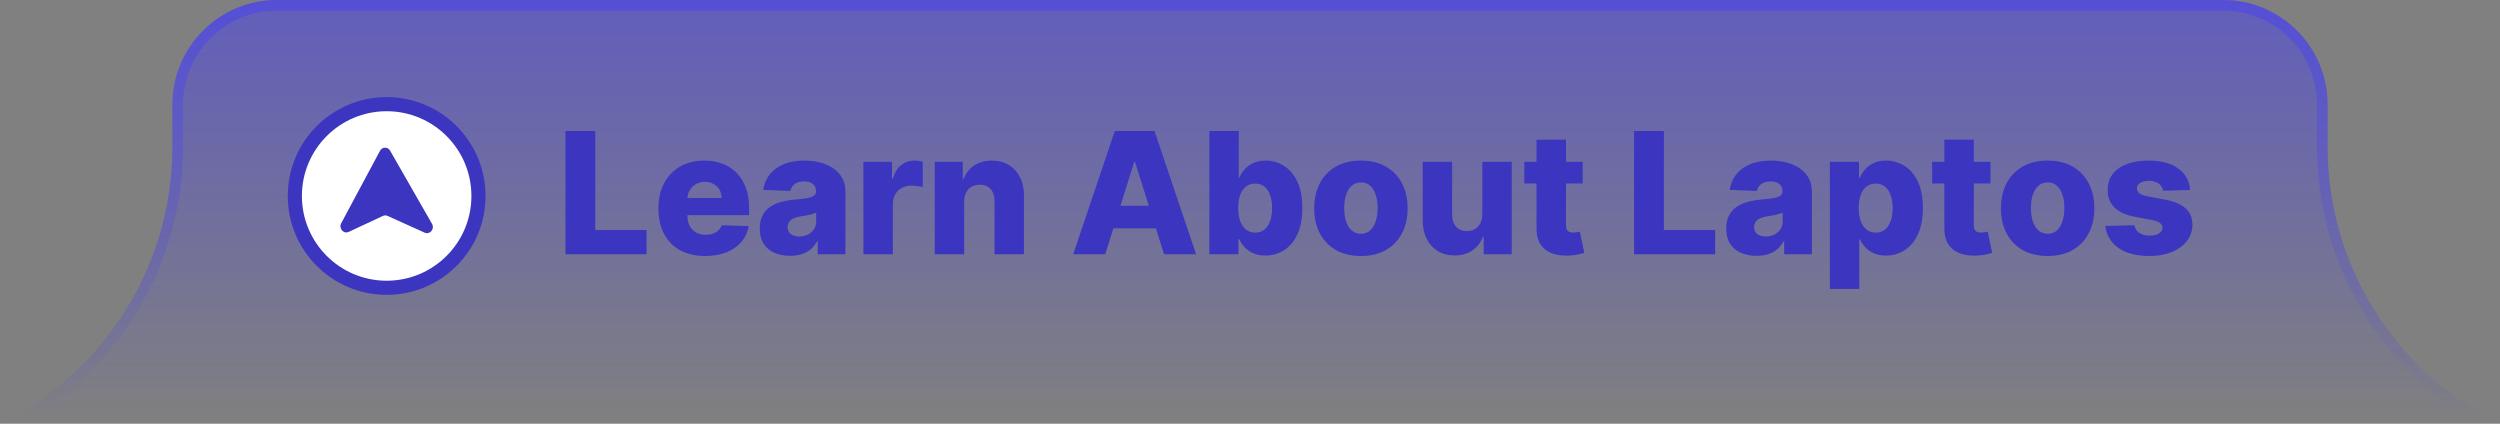 <svg width="236" height="40" viewBox="0 0 236 40" fill="none" xmlns="http://www.w3.org/2000/svg">
<rect x="0" y="0" width="236" height="40" fill="#808080" stroke="none"/>
<path d="M209.853 -1.14291e-06C215.305 -9.04615e-07 219.724 4.419 219.724 9.871L219.724 13.864C219.724 24.966 226.036 35.103 236 40L-1.74846e-06 40C9.964 35.103 16.276 24.966 16.276 13.864L16.276 9.871C16.276 4.419 20.695 -9.41127e-06 26.147 -9.17298e-06L209.853 -1.14291e-06Z" fill="url(#paint0_linear_415_7641)"/>
<path d="M209.853 0.5C215.029 0.5 219.224 4.695 219.224 9.871L219.224 13.864C219.224 24.483 224.901 34.232 234.004 39.5L1.996 39.5C11.099 34.232 16.776 24.483 16.776 13.864L16.776 9.871C16.776 4.695 20.971 0.5 26.147 0.5L209.853 0.5Z" stroke="url(#paint1_linear_415_7641)" stroke-opacity="0.4"/>
<path d="M53.381 24V12.364H56.193V21.716H61.034V24H53.381ZM66.57 24.165C65.657 24.165 64.869 23.985 64.206 23.625C63.547 23.261 63.039 22.744 62.683 22.074C62.331 21.4 62.155 20.599 62.155 19.67C62.155 18.769 62.333 17.981 62.689 17.307C63.045 16.629 63.547 16.102 64.195 15.727C64.842 15.348 65.606 15.159 66.484 15.159C67.106 15.159 67.674 15.256 68.189 15.449C68.704 15.642 69.149 15.928 69.524 16.307C69.899 16.686 70.191 17.153 70.399 17.71C70.608 18.263 70.712 18.898 70.712 19.614V20.307H63.126V18.693H68.126C68.123 18.398 68.053 18.134 67.916 17.903C67.78 17.672 67.592 17.492 67.354 17.364C67.119 17.231 66.848 17.165 66.541 17.165C66.231 17.165 65.952 17.235 65.706 17.375C65.46 17.511 65.265 17.699 65.121 17.938C64.977 18.172 64.901 18.439 64.894 18.739V20.381C64.894 20.737 64.963 21.049 65.104 21.318C65.244 21.583 65.443 21.79 65.7 21.938C65.958 22.085 66.265 22.159 66.621 22.159C66.867 22.159 67.09 22.125 67.291 22.057C67.492 21.989 67.664 21.888 67.808 21.756C67.952 21.623 68.06 21.46 68.132 21.267L70.683 21.341C70.577 21.913 70.344 22.411 69.984 22.835C69.628 23.256 69.16 23.583 68.581 23.818C68.001 24.049 67.331 24.165 66.57 24.165ZM74.591 24.148C74.034 24.148 73.54 24.055 73.108 23.869C72.68 23.68 72.341 23.396 72.091 23.017C71.845 22.634 71.722 22.155 71.722 21.579C71.722 21.095 71.807 20.686 71.977 20.352C72.148 20.019 72.383 19.748 72.682 19.54C72.981 19.331 73.326 19.174 73.716 19.068C74.106 18.958 74.523 18.884 74.966 18.847C75.462 18.801 75.862 18.754 76.165 18.704C76.468 18.651 76.688 18.578 76.824 18.483C76.964 18.384 77.034 18.246 77.034 18.068V18.04C77.034 17.748 76.934 17.523 76.733 17.364C76.532 17.204 76.261 17.125 75.921 17.125C75.553 17.125 75.258 17.204 75.034 17.364C74.811 17.523 74.669 17.742 74.608 18.023L72.046 17.932C72.121 17.401 72.316 16.928 72.631 16.511C72.949 16.091 73.385 15.761 73.938 15.523C74.494 15.28 75.163 15.159 75.943 15.159C76.5 15.159 77.013 15.225 77.483 15.358C77.953 15.487 78.362 15.676 78.71 15.926C79.059 16.172 79.328 16.475 79.517 16.835C79.71 17.195 79.807 17.606 79.807 18.068V24H77.193V22.784H77.125C76.97 23.079 76.771 23.329 76.528 23.534C76.29 23.739 76.008 23.892 75.682 23.994C75.36 24.097 74.996 24.148 74.591 24.148ZM75.449 22.329C75.748 22.329 76.017 22.269 76.256 22.148C76.498 22.026 76.691 21.86 76.835 21.648C76.979 21.432 77.051 21.182 77.051 20.898V20.068C76.972 20.11 76.875 20.148 76.761 20.182C76.651 20.216 76.53 20.248 76.398 20.278C76.265 20.309 76.129 20.335 75.989 20.358C75.849 20.381 75.714 20.401 75.585 20.42C75.324 20.462 75.1 20.526 74.915 20.614C74.733 20.701 74.593 20.814 74.494 20.954C74.4 21.091 74.352 21.254 74.352 21.443C74.352 21.731 74.454 21.951 74.659 22.102C74.867 22.254 75.131 22.329 75.449 22.329ZM81.506 24V15.273H84.204V16.864H84.296C84.454 16.288 84.714 15.86 85.074 15.579C85.434 15.295 85.852 15.153 86.329 15.153C86.458 15.153 86.591 15.163 86.727 15.182C86.864 15.197 86.99 15.222 87.108 15.256V17.67C86.975 17.625 86.801 17.589 86.585 17.562C86.373 17.536 86.184 17.523 86.017 17.523C85.688 17.523 85.39 17.597 85.125 17.744C84.864 17.888 84.657 18.091 84.506 18.352C84.358 18.61 84.284 18.913 84.284 19.261V24H81.506ZM91.019 19.023V24H88.24V15.273H90.882V16.875H90.979C91.172 16.341 91.501 15.922 91.967 15.619C92.433 15.312 92.988 15.159 93.632 15.159C94.246 15.159 94.778 15.297 95.229 15.574C95.683 15.847 96.035 16.229 96.285 16.722C96.539 17.21 96.664 17.782 96.66 18.438V24H93.882V18.983C93.886 18.498 93.763 18.119 93.513 17.847C93.267 17.574 92.924 17.438 92.484 17.438C92.193 17.438 91.935 17.502 91.712 17.631C91.492 17.756 91.322 17.936 91.2 18.17C91.083 18.405 91.022 18.689 91.019 19.023ZM104.335 24H101.312L105.239 12.364H108.983L112.909 24H109.886L107.153 15.295H107.062L104.335 24ZM103.932 19.42H110.25V21.557H103.932V19.42ZM114.162 24V12.364H116.94V16.767H116.997C117.111 16.502 117.272 16.246 117.48 16C117.692 15.754 117.961 15.553 118.287 15.398C118.616 15.239 119.01 15.159 119.469 15.159C120.075 15.159 120.641 15.318 121.168 15.636C121.698 15.954 122.126 16.445 122.452 17.108C122.777 17.771 122.94 18.616 122.94 19.642C122.94 20.631 122.783 21.458 122.469 22.125C122.158 22.792 121.738 23.292 121.207 23.625C120.681 23.958 120.096 24.125 119.452 24.125C119.012 24.125 118.632 24.053 118.31 23.909C117.988 23.765 117.717 23.576 117.497 23.341C117.281 23.106 117.115 22.854 116.997 22.585H116.912V24H114.162ZM116.884 19.636C116.884 20.106 116.946 20.515 117.071 20.864C117.2 21.212 117.384 21.483 117.622 21.676C117.865 21.866 118.154 21.96 118.491 21.96C118.832 21.96 119.122 21.866 119.361 21.676C119.599 21.483 119.779 21.212 119.901 20.864C120.026 20.515 120.088 20.106 120.088 19.636C120.088 19.167 120.026 18.759 119.901 18.415C119.779 18.07 119.599 17.803 119.361 17.614C119.126 17.424 118.836 17.329 118.491 17.329C118.151 17.329 117.861 17.422 117.622 17.608C117.384 17.794 117.2 18.059 117.071 18.403C116.946 18.748 116.884 19.159 116.884 19.636ZM128.47 24.165C127.554 24.165 126.766 23.977 126.107 23.602C125.451 23.224 124.946 22.697 124.589 22.023C124.237 21.345 124.061 20.559 124.061 19.665C124.061 18.767 124.237 17.981 124.589 17.307C124.946 16.629 125.451 16.102 126.107 15.727C126.766 15.348 127.554 15.159 128.47 15.159C129.387 15.159 130.173 15.348 130.828 15.727C131.487 16.102 131.993 16.629 132.345 17.307C132.701 17.981 132.879 18.767 132.879 19.665C132.879 20.559 132.701 21.345 132.345 22.023C131.993 22.697 131.487 23.224 130.828 23.602C130.173 23.977 129.387 24.165 128.47 24.165ZM128.487 22.068C128.821 22.068 129.103 21.966 129.334 21.761C129.565 21.557 129.741 21.273 129.862 20.909C129.987 20.545 130.05 20.125 130.05 19.648C130.05 19.163 129.987 18.739 129.862 18.375C129.741 18.011 129.565 17.727 129.334 17.523C129.103 17.318 128.821 17.216 128.487 17.216C128.143 17.216 127.851 17.318 127.612 17.523C127.377 17.727 127.197 18.011 127.072 18.375C126.951 18.739 126.891 19.163 126.891 19.648C126.891 20.125 126.951 20.545 127.072 20.909C127.197 21.273 127.377 21.557 127.612 21.761C127.851 21.966 128.143 22.068 128.487 22.068ZM139.933 20.233V15.273H142.706V24H140.058V22.375H139.967C139.774 22.909 139.445 23.333 138.979 23.648C138.517 23.958 137.958 24.114 137.303 24.114C136.708 24.114 136.185 23.977 135.734 23.704C135.284 23.432 134.933 23.051 134.683 22.562C134.433 22.07 134.306 21.494 134.303 20.835V15.273H137.081V20.29C137.085 20.763 137.21 21.136 137.456 21.409C137.702 21.682 138.037 21.818 138.462 21.818C138.738 21.818 138.986 21.758 139.206 21.636C139.429 21.511 139.606 21.331 139.734 21.097C139.867 20.858 139.933 20.57 139.933 20.233ZM149.401 15.273V17.318H143.895V15.273H149.401ZM145.048 13.182H147.827V21.256C147.827 21.426 147.853 21.564 147.906 21.67C147.963 21.773 148.045 21.847 148.151 21.892C148.257 21.934 148.384 21.954 148.531 21.954C148.637 21.954 148.749 21.945 148.866 21.926C148.988 21.903 149.079 21.884 149.139 21.869L149.56 23.875C149.427 23.913 149.24 23.96 148.997 24.017C148.759 24.074 148.473 24.11 148.139 24.125C147.488 24.155 146.929 24.079 146.463 23.898C146.001 23.712 145.647 23.424 145.401 23.034C145.158 22.644 145.041 22.153 145.048 21.562V13.182ZM154.256 24V12.364H157.068V21.716H161.909V24H154.256ZM165.825 24.148C165.268 24.148 164.774 24.055 164.342 23.869C163.914 23.68 163.575 23.396 163.325 23.017C163.079 22.634 162.956 22.155 162.956 21.579C162.956 21.095 163.041 20.686 163.212 20.352C163.382 20.019 163.617 19.748 163.916 19.54C164.215 19.331 164.56 19.174 164.95 19.068C165.34 18.958 165.757 18.884 166.2 18.847C166.696 18.801 167.096 18.754 167.399 18.704C167.702 18.651 167.922 18.578 168.058 18.483C168.198 18.384 168.268 18.246 168.268 18.068V18.04C168.268 17.748 168.168 17.523 167.967 17.364C167.767 17.204 167.496 17.125 167.155 17.125C166.787 17.125 166.492 17.204 166.268 17.364C166.045 17.523 165.903 17.742 165.842 18.023L163.28 17.932C163.356 17.401 163.551 16.928 163.865 16.511C164.183 16.091 164.619 15.761 165.172 15.523C165.729 15.28 166.397 15.159 167.178 15.159C167.734 15.159 168.248 15.225 168.717 15.358C169.187 15.487 169.596 15.676 169.945 15.926C170.293 16.172 170.562 16.475 170.751 16.835C170.945 17.195 171.041 17.606 171.041 18.068V24H168.428V22.784H168.359C168.204 23.079 168.005 23.329 167.763 23.534C167.524 23.739 167.242 23.892 166.916 23.994C166.594 24.097 166.231 24.148 165.825 24.148ZM166.683 22.329C166.982 22.329 167.251 22.269 167.49 22.148C167.732 22.026 167.926 21.86 168.07 21.648C168.214 21.432 168.286 21.182 168.286 20.898V20.068C168.206 20.11 168.109 20.148 167.996 20.182C167.886 20.216 167.765 20.248 167.632 20.278C167.5 20.309 167.363 20.335 167.223 20.358C167.083 20.381 166.948 20.401 166.82 20.42C166.558 20.462 166.335 20.526 166.149 20.614C165.967 20.701 165.827 20.814 165.729 20.954C165.634 21.091 165.587 21.254 165.587 21.443C165.587 21.731 165.689 21.951 165.893 22.102C166.102 22.254 166.365 22.329 166.683 22.329ZM172.74 27.273V15.273H175.49V16.767H175.575C175.689 16.502 175.85 16.246 176.058 16C176.27 15.754 176.539 15.553 176.865 15.398C177.195 15.239 177.589 15.159 178.047 15.159C178.653 15.159 179.219 15.318 179.746 15.636C180.276 15.954 180.704 16.445 181.03 17.108C181.356 17.771 181.518 18.616 181.518 19.642C181.518 20.631 181.361 21.458 181.047 22.125C180.736 22.792 180.316 23.292 179.786 23.625C179.259 23.958 178.674 24.125 178.03 24.125C177.59 24.125 177.21 24.053 176.888 23.909C176.566 23.765 176.295 23.576 176.075 23.341C175.859 23.106 175.693 22.854 175.575 22.585H175.518V27.273H172.74ZM175.462 19.636C175.462 20.106 175.524 20.515 175.649 20.864C175.778 21.212 175.962 21.483 176.2 21.676C176.443 21.866 176.732 21.96 177.07 21.96C177.411 21.96 177.7 21.866 177.939 21.676C178.178 21.483 178.357 21.212 178.479 20.864C178.604 20.515 178.666 20.106 178.666 19.636C178.666 19.167 178.604 18.759 178.479 18.415C178.357 18.07 178.178 17.803 177.939 17.614C177.704 17.424 177.414 17.329 177.07 17.329C176.729 17.329 176.439 17.422 176.2 17.608C175.962 17.794 175.778 18.059 175.649 18.403C175.524 18.748 175.462 19.159 175.462 19.636ZM187.901 15.273V17.318H182.395V15.273H187.901ZM183.548 13.182H186.327V21.256C186.327 21.426 186.353 21.564 186.406 21.67C186.463 21.773 186.545 21.847 186.651 21.892C186.757 21.934 186.884 21.954 187.031 21.954C187.137 21.954 187.249 21.945 187.366 21.926C187.488 21.903 187.579 21.884 187.639 21.869L188.06 23.875C187.927 23.913 187.74 23.96 187.497 24.017C187.259 24.074 186.973 24.11 186.639 24.125C185.988 24.155 185.429 24.079 184.963 23.898C184.501 23.712 184.147 23.424 183.901 23.034C183.658 22.644 183.541 22.153 183.548 21.562V13.182ZM193.298 24.165C192.382 24.165 191.594 23.977 190.935 23.602C190.279 23.224 189.774 22.697 189.418 22.023C189.065 21.345 188.889 20.559 188.889 19.665C188.889 18.767 189.065 17.981 189.418 17.307C189.774 16.629 190.279 16.102 190.935 15.727C191.594 15.348 192.382 15.159 193.298 15.159C194.215 15.159 195.001 15.348 195.656 15.727C196.315 16.102 196.821 16.629 197.173 17.307C197.529 17.981 197.707 18.767 197.707 19.665C197.707 20.559 197.529 21.345 197.173 22.023C196.821 22.697 196.315 23.224 195.656 23.602C195.001 23.977 194.215 24.165 193.298 24.165ZM193.315 22.068C193.649 22.068 193.931 21.966 194.162 21.761C194.393 21.557 194.569 21.273 194.69 20.909C194.815 20.545 194.878 20.125 194.878 19.648C194.878 19.163 194.815 18.739 194.69 18.375C194.569 18.011 194.393 17.727 194.162 17.523C193.931 17.318 193.649 17.216 193.315 17.216C192.971 17.216 192.679 17.318 192.44 17.523C192.205 17.727 192.026 18.011 191.901 18.375C191.779 18.739 191.719 19.163 191.719 19.648C191.719 20.125 191.779 20.545 191.901 20.909C192.026 21.273 192.205 21.557 192.44 21.761C192.679 21.966 192.971 22.068 193.315 22.068ZM206.75 17.938L204.199 18.006C204.172 17.824 204.1 17.663 203.983 17.523C203.866 17.379 203.712 17.267 203.523 17.188C203.337 17.104 203.121 17.062 202.875 17.062C202.553 17.062 202.278 17.127 202.051 17.256C201.828 17.384 201.718 17.559 201.722 17.778C201.718 17.949 201.786 18.097 201.926 18.222C202.07 18.347 202.326 18.447 202.693 18.523L204.375 18.841C205.246 19.008 205.894 19.284 206.318 19.67C206.746 20.057 206.962 20.568 206.966 21.204C206.962 21.803 206.784 22.324 206.432 22.767C206.083 23.21 205.606 23.555 205 23.801C204.394 24.044 203.701 24.165 202.92 24.165C201.674 24.165 200.691 23.909 199.972 23.398C199.256 22.883 198.847 22.193 198.744 21.329L201.489 21.261C201.549 21.579 201.706 21.822 201.96 21.989C202.214 22.155 202.538 22.239 202.932 22.239C203.288 22.239 203.578 22.172 203.801 22.04C204.025 21.907 204.138 21.731 204.142 21.511C204.138 21.314 204.051 21.157 203.881 21.04C203.71 20.919 203.443 20.824 203.08 20.756L201.557 20.466C200.682 20.307 200.03 20.013 199.602 19.585C199.174 19.153 198.962 18.604 198.966 17.938C198.962 17.354 199.117 16.856 199.432 16.443C199.746 16.026 200.193 15.708 200.773 15.489C201.352 15.269 202.036 15.159 202.824 15.159C204.006 15.159 204.938 15.407 205.619 15.903C206.301 16.396 206.678 17.074 206.75 17.938Z" fill="#3B35BF"/>
<circle r="8.667" transform="matrix(1.31134e-07 -1 -1 -1.31134e-07 36.5 18.5)" fill="white" stroke="#3B35BF" stroke-width="1.333"/>
<path d="M36.85 14.264L40.802 21.166C41.04 21.667 40.534 22.198 40.058 21.948L36.617 20.396C36.469 20.318 36.295 20.314 36.144 20.384L32.92 21.889C32.432 22.117 31.949 21.56 32.211 21.071L35.871 14.239C36.089 13.832 36.651 13.846 36.85 14.264Z" fill="#3B35BF"/>
<defs>
<linearGradient id="paint0_linear_415_7641" x1="141.6" y1="40" x2="141.6" y2="1" gradientUnits="userSpaceOnUse">
<stop stop-color="#4038FF" stop-opacity="0"/>
<stop offset="1" stop-color="#4038FF" stop-opacity="0.46"/>
</linearGradient>
<linearGradient id="paint1_linear_415_7641" x1="122.883" y1="40" x2="122.883" y2="-4.01869e-06" gradientUnits="userSpaceOnUse">
<stop stop-color="#4038FF" stop-opacity="0"/>
<stop offset="1" stop-color="#4038FF"/>
</linearGradient>
</defs>
</svg>
